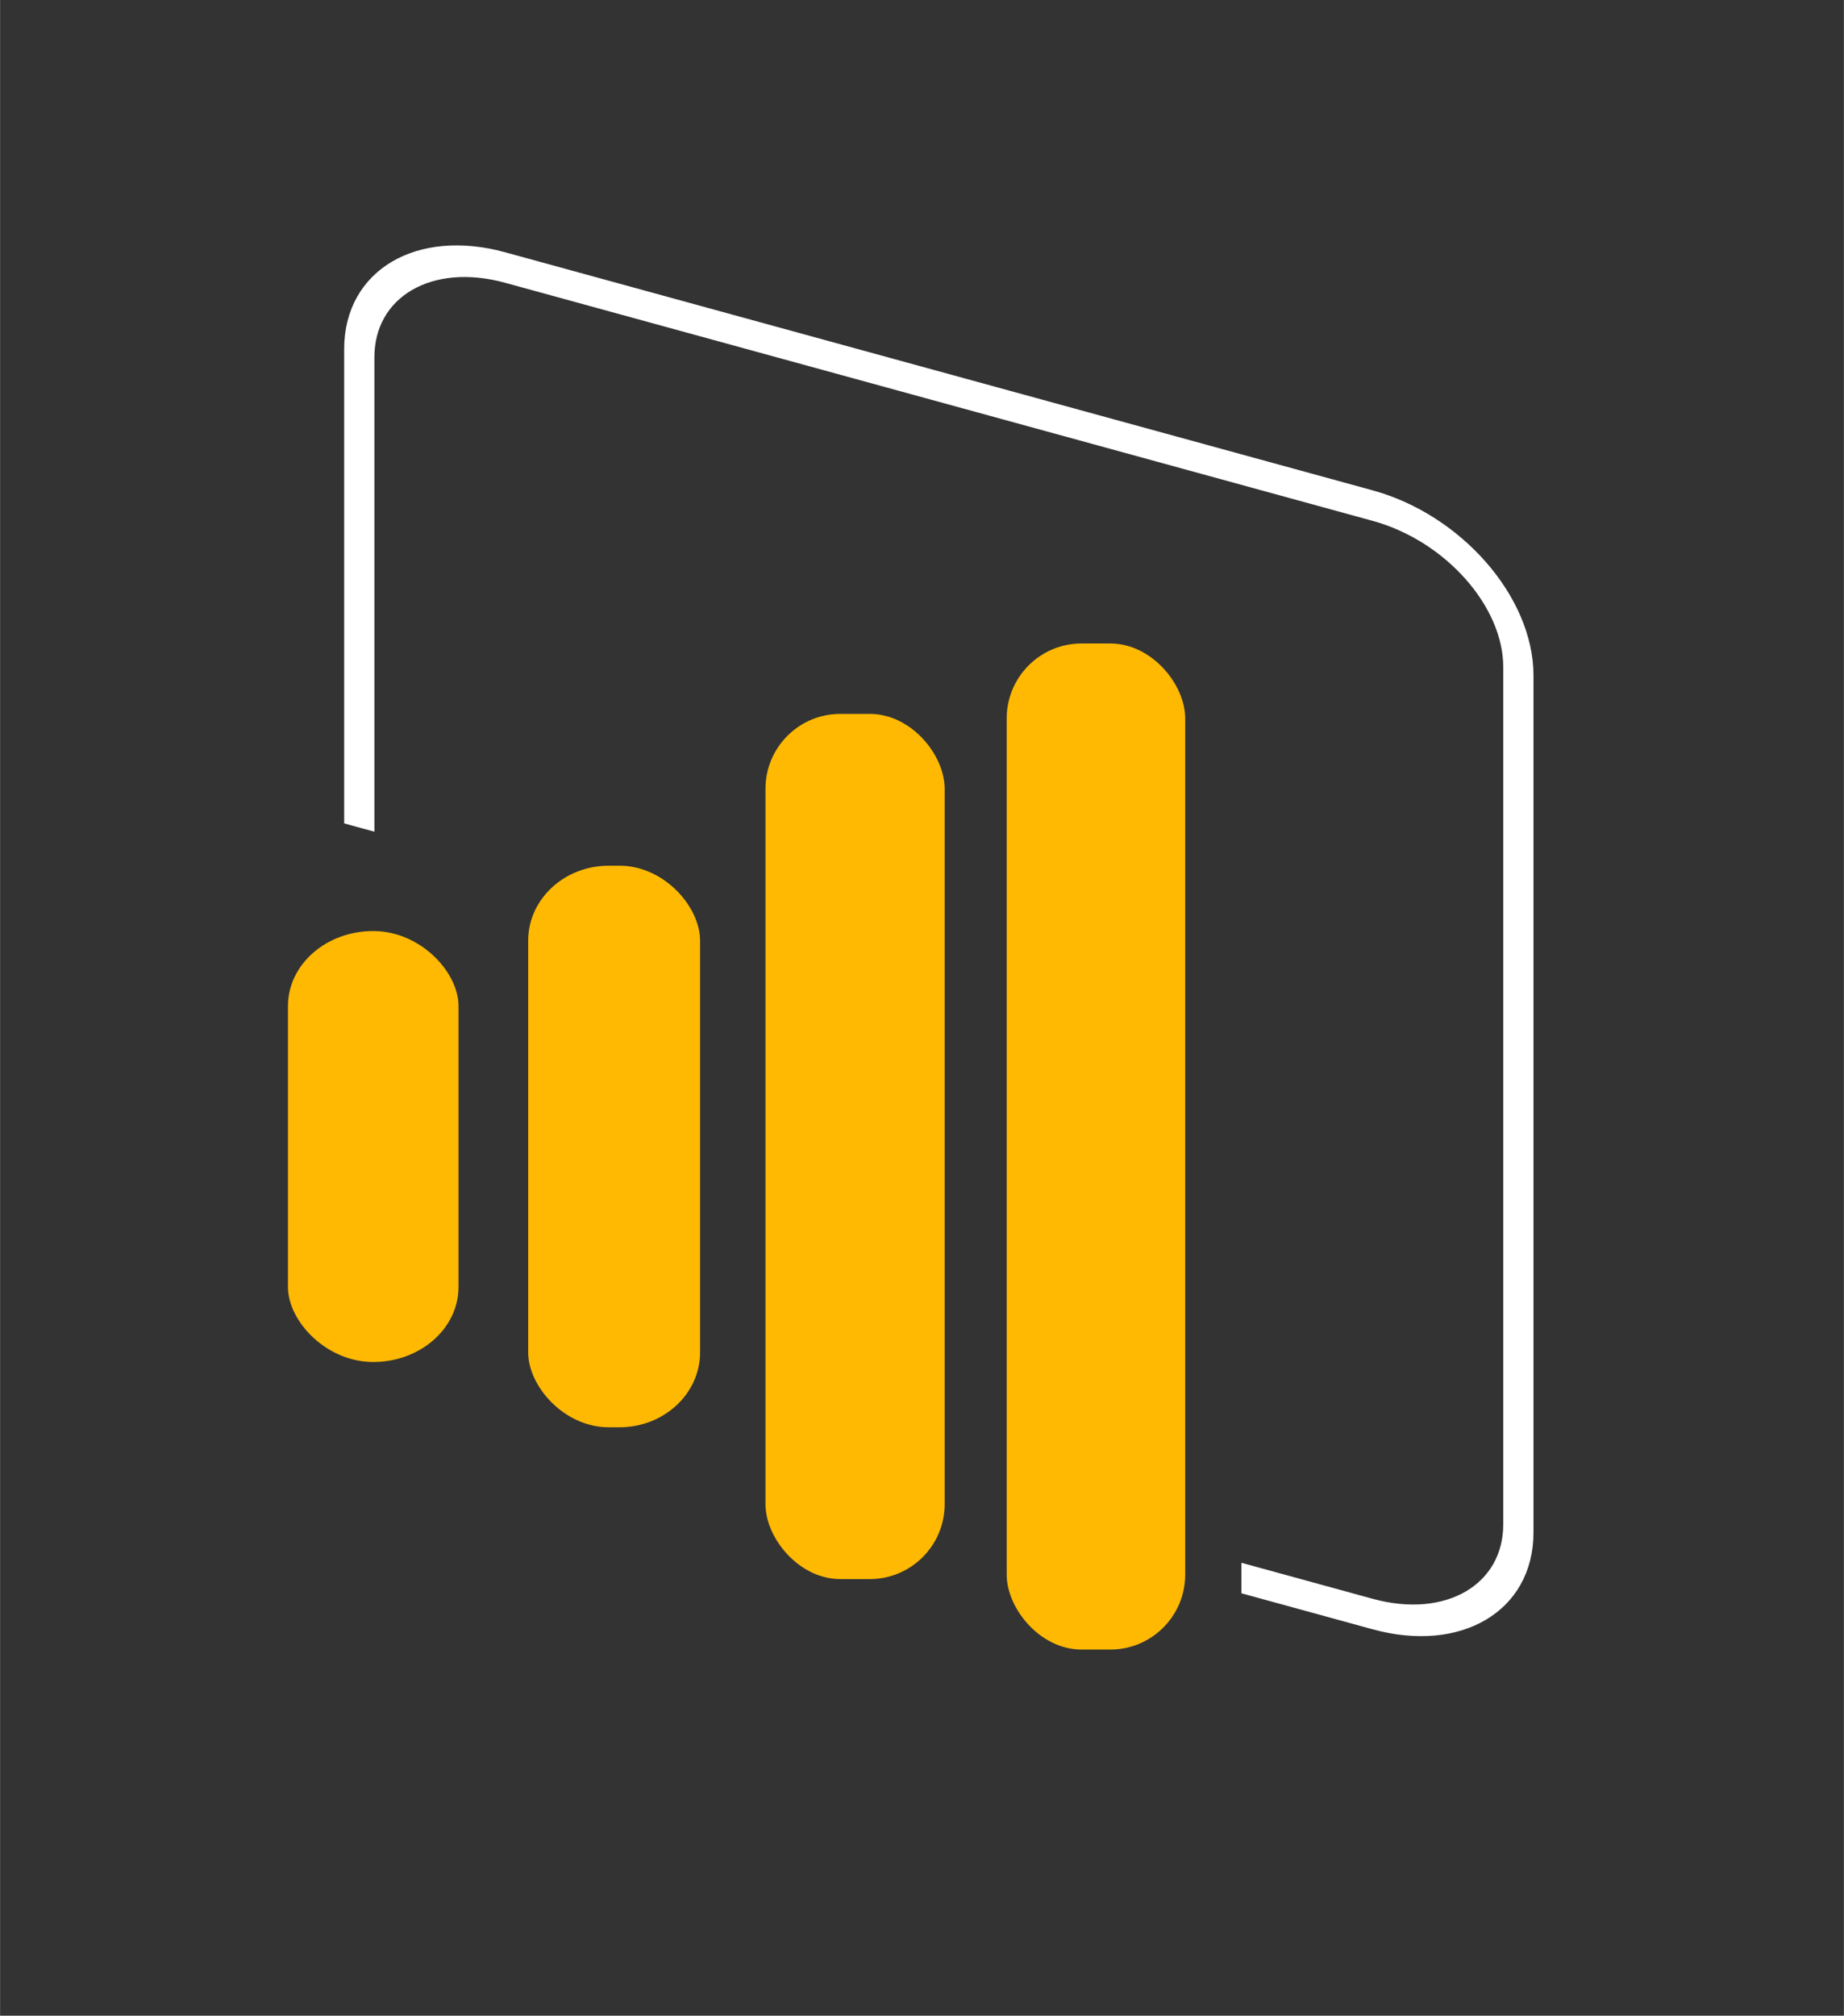 <?xml version="1.0" encoding="UTF-8" standalone="no"?>
<!-- Created with Inkscape (http://www.inkscape.org/) -->

<svg
   width="30"
   height="32.779"
   viewBox="0 0 7.937 8.673"
   version="1.1"
   id="svg1"
   sodipodi:docname="PowerBi-icon.svg"
   inkscape:version="1.4.2 (ebf0e94, 2025-05-08)"
   inkscape:export-filename="FormmulaBI_UI-LightMode_final_V_3.svg"
   inkscape:export-xdpi="96"
   inkscape:export-ydpi="96"
   xml:space="preserve"
   xmlns:inkscape="http://www.inkscape.org/namespaces/inkscape"
   xmlns:sodipodi="http://sodipodi.sourceforge.net/DTD/sodipodi-0.dtd"
   xmlns="http://www.w3.org/2000/svg"
   xmlns:svg="http://www.w3.org/2000/svg"><rect x="0" y="0" width="7.937" height="8.673" fill="#333333" stroke="none"/><sodipodi:namedview
     id="namedview1"
     pagecolor="#505050"
     bordercolor="#eeeeee"
     borderopacity="1"
     inkscape:showpageshadow="0"
     inkscape:pageopacity="0"
     inkscape:pagecheckerboard="false"
     inkscape:deskcolor="#505050"
     inkscape:document-units="px"
     inkscape:zoom="10.639342"
     inkscape:cx="3.0077049"
     inkscape:cy="23.732672"
     inkscape:window-width="2560"
     inkscape:window-height="1494"
     inkscape:window-x="-11"
     inkscape:window-y="-11"
     inkscape:window-maximized="1"
     inkscape:current-layer="g137-0-5-7-9"
     inkscape:lockguides="false"
     inkscape:clip-to-page="false"
     showgrid="false"
     showguides="true"><inkscape:grid
       id="grid179"
       units="px"
       originx="114.49"
       originy="-131.05"
       spacingx="0.265"
       spacingy="0.265"
       empcolor="#0099e5"
       empopacity="0.302"
       color="#0099e5"
       opacity="0.149"
       empspacing="5"
       dotted="false"
       gridanglex="30"
       gridanglez="30"
       visible="false" /></sodipodi:namedview><defs
     id="defs1"><linearGradient
       id="swatch204"
       inkscape:swatch="solid"><stop
         style="stop-color:#f2f5f4;stop-opacity:1;"
         offset="0"
         id="stop204" /></linearGradient><linearGradient
       id="swatch203"
       inkscape:swatch="solid"><stop
         style="stop-color:#000000;stop-opacity:1;"
         offset="0"
         id="stop203" /></linearGradient><clipPath
       clipPathUnits="userSpaceOnUse"
       id="clipath_lpe_path-effect135-7-9-1-7-2-7-2-8"><rect
         style="display:none;fill:#ffffff;fill-opacity:1;stroke:#1f995e;stroke-width:0.346;stroke-linecap:round;stroke-linejoin:round;stroke-miterlimit:5.4;stroke-dasharray:none;stroke-opacity:1;paint-order:fill markers stroke"
         id="rect239-8"
         width="44.497"
         height="41.561"
         x="250.837"
         y="460.903"
         rx="1.656"
         ry="1.57"
         transform="matrix(1,-0.004,0,1,0,0)"
         d="m 252.493,460.903 h 41.185 c 0.917,0 1.656,0.7 1.656,1.57 v 38.42 c 0,0.87 -0.739,1.57 -1.656,1.57 h -41.185 c -0.917,0 -1.656,-0.7 -1.656,-1.57 v -38.42 c 0,-0.87 0.739,-1.57 1.656,-1.57 z" /><path
         id="lpe_path-effect135-7-9-1-7-2-7-2-6"
         style="fill:#ffffff;fill-opacity:1;stroke:#1f995e;stroke-width:0.346;stroke-linecap:round;stroke-linejoin:round;stroke-miterlimit:5.4;stroke-dasharray:none;stroke-opacity:1;paint-order:fill markers stroke"
         class="powerclip"
         d="m 250.293,428.694 h 63.073 v 60.366 h -63.073 z m 2.199,32.209 c -0.917,0 -1.656,0.7 -1.656,1.57 v 38.42 c 0,0.87 0.739,1.57 1.656,1.57 h 41.185 c 0.917,0 1.656,-0.7 1.656,-1.57 v -38.42 c 0,-0.87 -0.739,-1.57 -1.656,-1.57 z" /></clipPath><inkscape:path-effect
       effect="powerclip"
       id="path-effect135-7-9-1-7-2-7-2-6"
       is_visible="true"
       lpeversion="1"
       inverse="true"
       flatten="false"
       hide_clip="false"
       message="" /></defs><g
     inkscape:label="Layer 1"
     inkscape:groupmode="layer"
     id="layer1"
     transform="translate(114.49,-131.05)"><g
       id="g137-0-5-7-9"
       transform="matrix(0.14,0,0,0.14,-147.703,63.805)"
       style="fill:#ffffff;fill-opacity:1;stroke:#000000;stroke-opacity:1"><rect
         style="fill:#ffb903;fill-opacity:1;stroke:#ffb903;stroke-width:0.28;stroke-linecap:round;stroke-linejoin:round;stroke-miterlimit:5.4;stroke-dasharray:none;stroke-opacity:1;paint-order:fill markers stroke"
         id="rect136-5-7-5-91-9"
         width="5.006"
         height="16.979"
         x="253.613"
         y="507.068"
         rx="2.336"
         ry="2.165" /><rect
         style="fill:#ffb903;fill-opacity:1;stroke:#ffb903;stroke-width:0.28;stroke-linecap:round;stroke-linejoin:round;stroke-miterlimit:5.4;stroke-dasharray:none;stroke-opacity:1;paint-order:fill markers stroke"
         id="rect136-5-2-2-0-7-0"
         width="5.23"
         height="26.311"
         x="260.909"
         y="502.402"
         rx="2.163"
         ry="2.165" /><rect
         style="fill:#ffb903;fill-opacity:1;stroke:#ffb903;stroke-width:0.28;stroke-linecap:round;stroke-linejoin:round;stroke-miterlimit:5.4;stroke-dasharray:none;stroke-opacity:1;paint-order:fill markers stroke"
         id="rect136-5-2-8-6-0-8-4"
         width="5.209"
         height="30.641"
         x="268.326"
         y="500.238"
         rx="2.163"
         ry="2.165" /><path
         style="opacity:1;fill:none;fill-opacity:1;stroke:#ffffff;stroke-width:1.349;stroke-linecap:round;stroke-linejoin:round;stroke-miterlimit:5.4;stroke-dasharray:none;stroke-opacity:1;paint-order:fill markers stroke"
         id="rect134-8-8-2-4"
         width="51.725"
         height="49.017"
         x="255.967"
         y="434.368"
         rx="6.503"
         ry="5.556"
         transform="matrix(0.689,0.189,0,0.695,71.919,137.05)"
         clip-path="url(#clipath_lpe_path-effect135-7-9-1-7-2-7-2-8)"
         inkscape:path-effect="#path-effect135-7-9-1-7-2-7-2-6"
         sodipodi:type="rect"
         d="m 262.47,434.368 h 38.719 c 3.603,0 6.503,2.478 6.503,5.556 v 37.905 c 0,3.078 -2.9,5.556 -6.503,5.556 h -38.719 c -3.603,0 -6.503,-2.478 -6.503,-5.556 v -37.905 c 0,-3.078 2.9,-5.556 6.503,-5.556 z" /><rect
         style="opacity:1;fill:#ffb903;fill-opacity:1;stroke:#ffb903;stroke-width:0.28;stroke-linecap:round;stroke-linejoin:round;stroke-miterlimit:5.4;stroke-dasharray:none;stroke-opacity:1;paint-order:fill markers stroke"
         id="rect136-0-8-8-1"
         width="4.964"
         height="12.965"
         x="246.227"
         y="509.076"
         rx="2.482"
         ry="2.165" /></g></g></svg>
